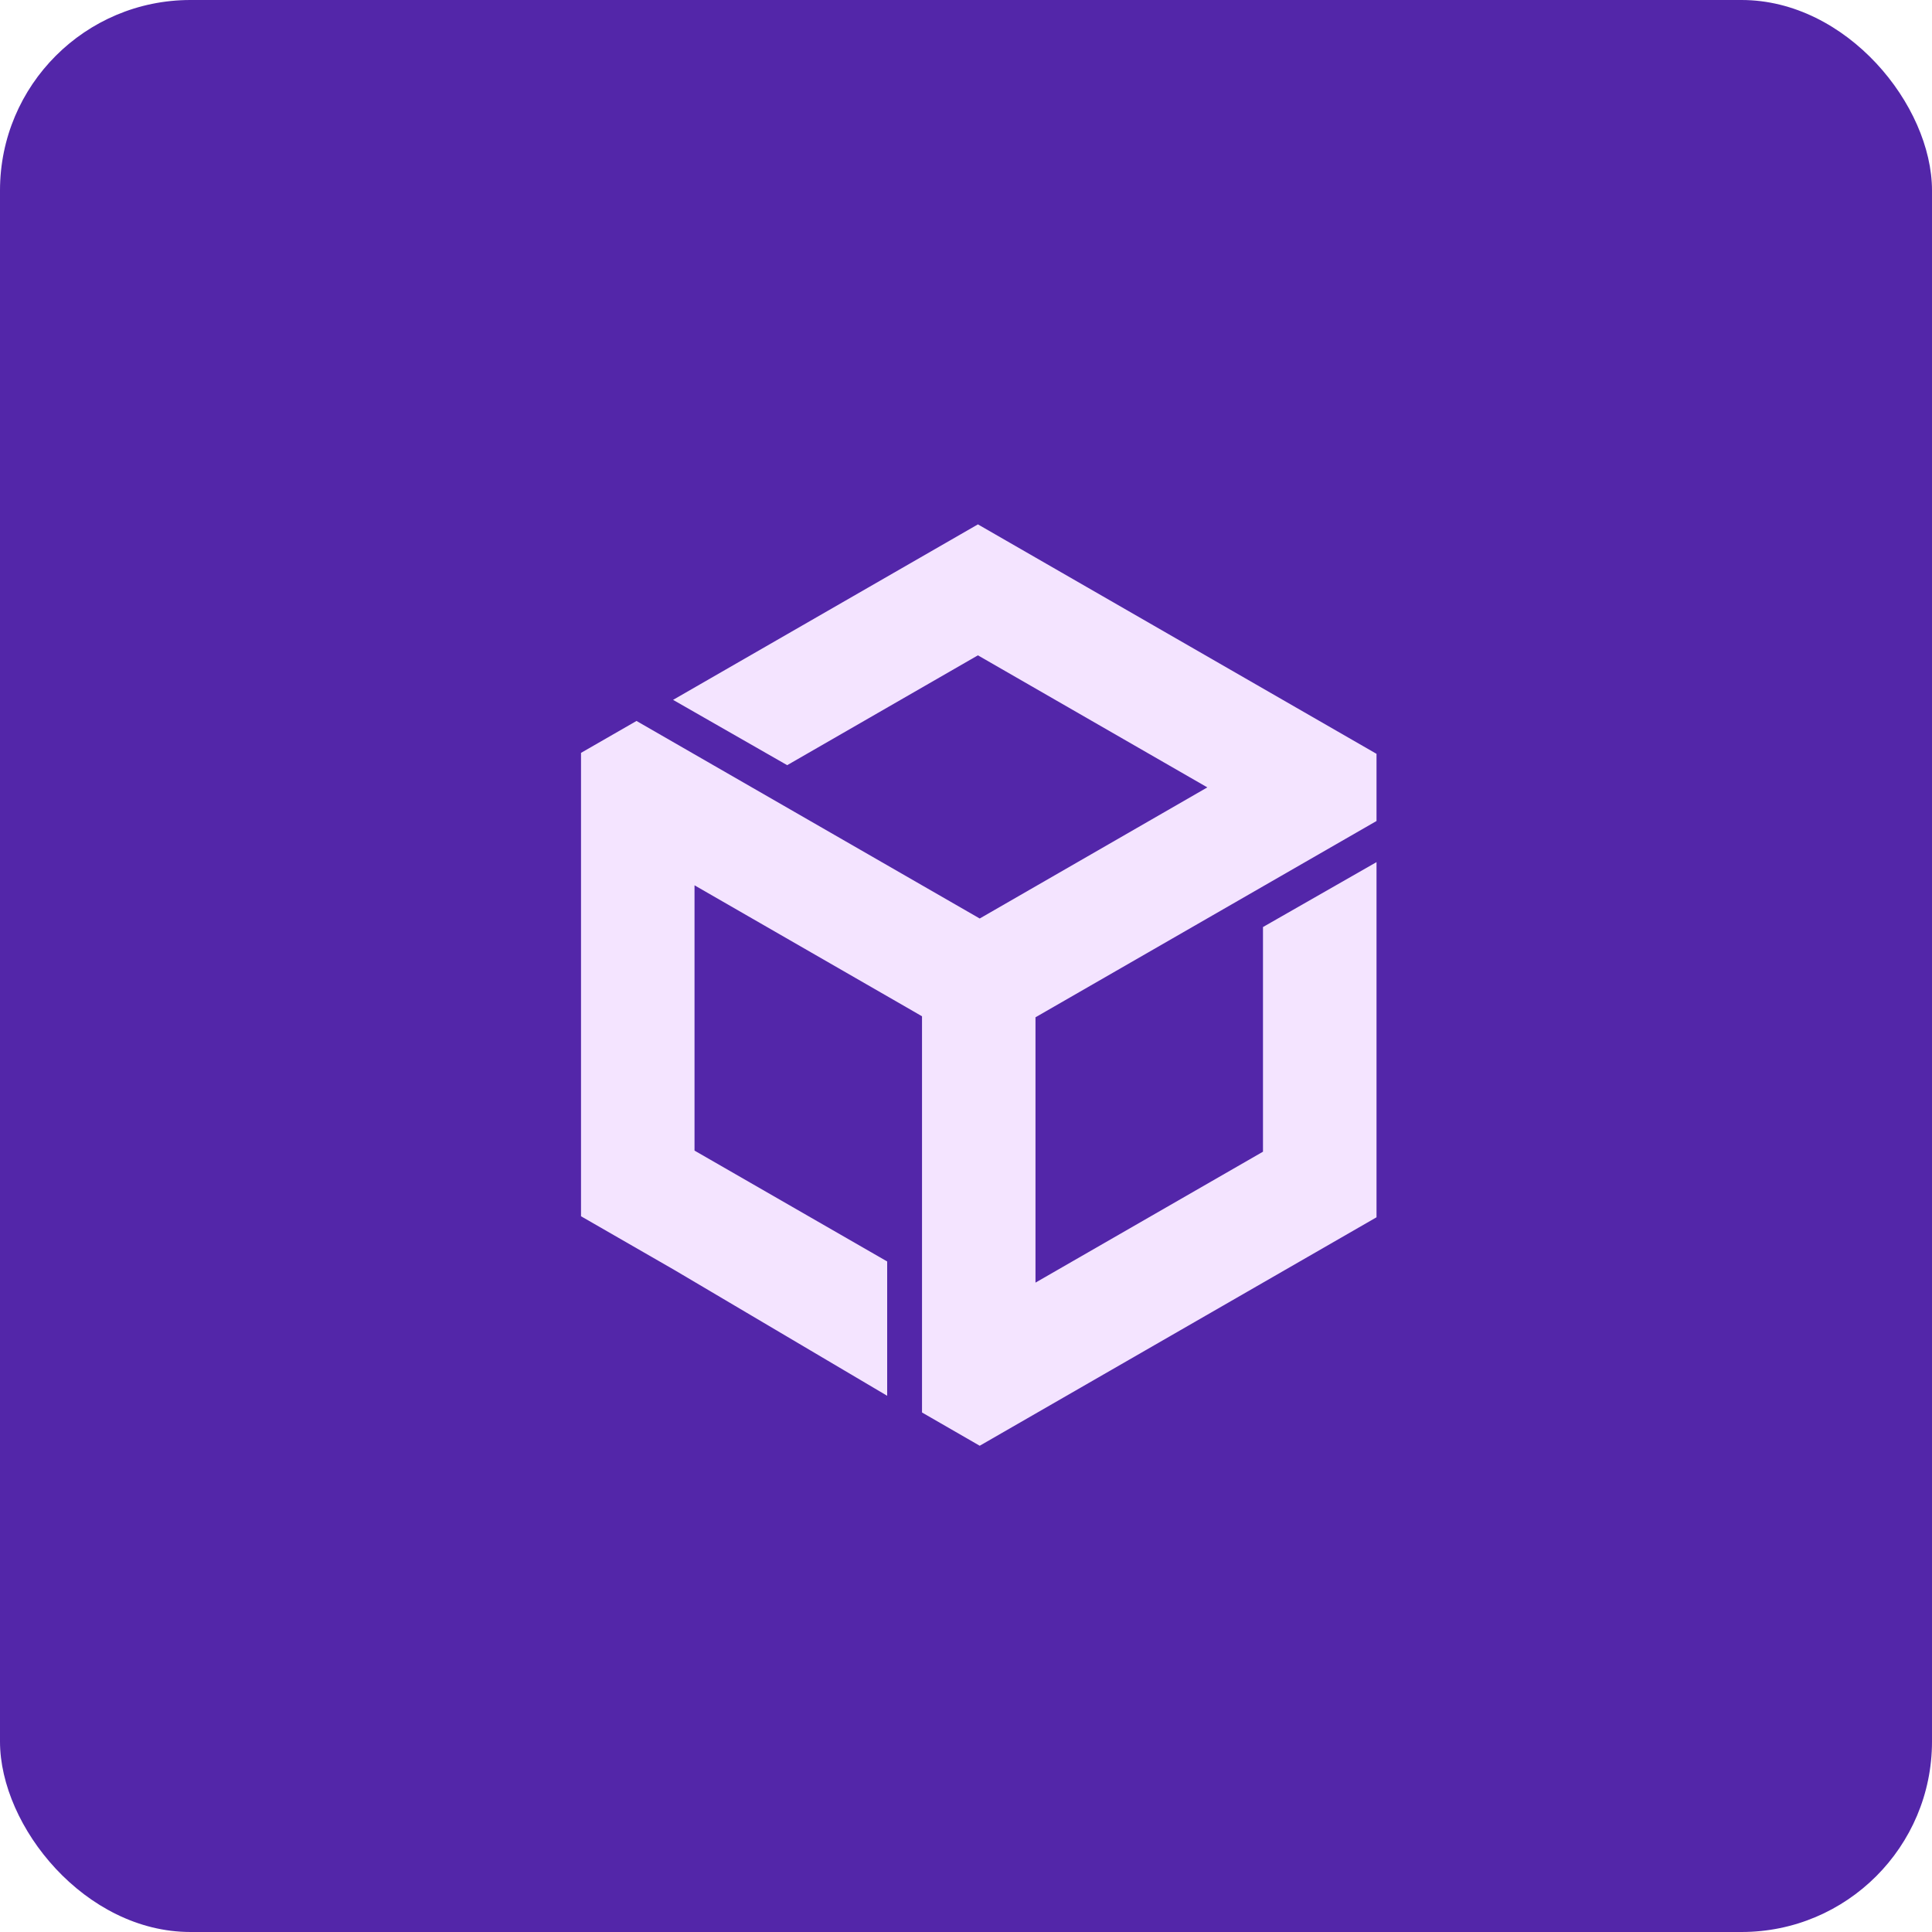 <svg width="60" height="60" viewBox="0 0 60 60" fill="none" xmlns="http://www.w3.org/2000/svg">
<rect width="60" height="60" rx="5.915" fill="#5326A9"/>
<path d="M32.158 31.593V39.833L39.223 35.767V28.79L42.749 26.774V37.804L30.426 44.899L28.634 43.866V31.562L28.367 31.407L21.569 27.494V35.733L27.552 39.176V43.347L20.941 39.439L18.044 37.772V23.381L19.767 22.39L30.426 28.525L37.495 24.453L30.37 20.352L24.447 23.763L20.903 21.735L30.37 16.285L42.749 23.411V25.497L32.158 31.593Z" fill="#F4E4FF"/>
</svg>

